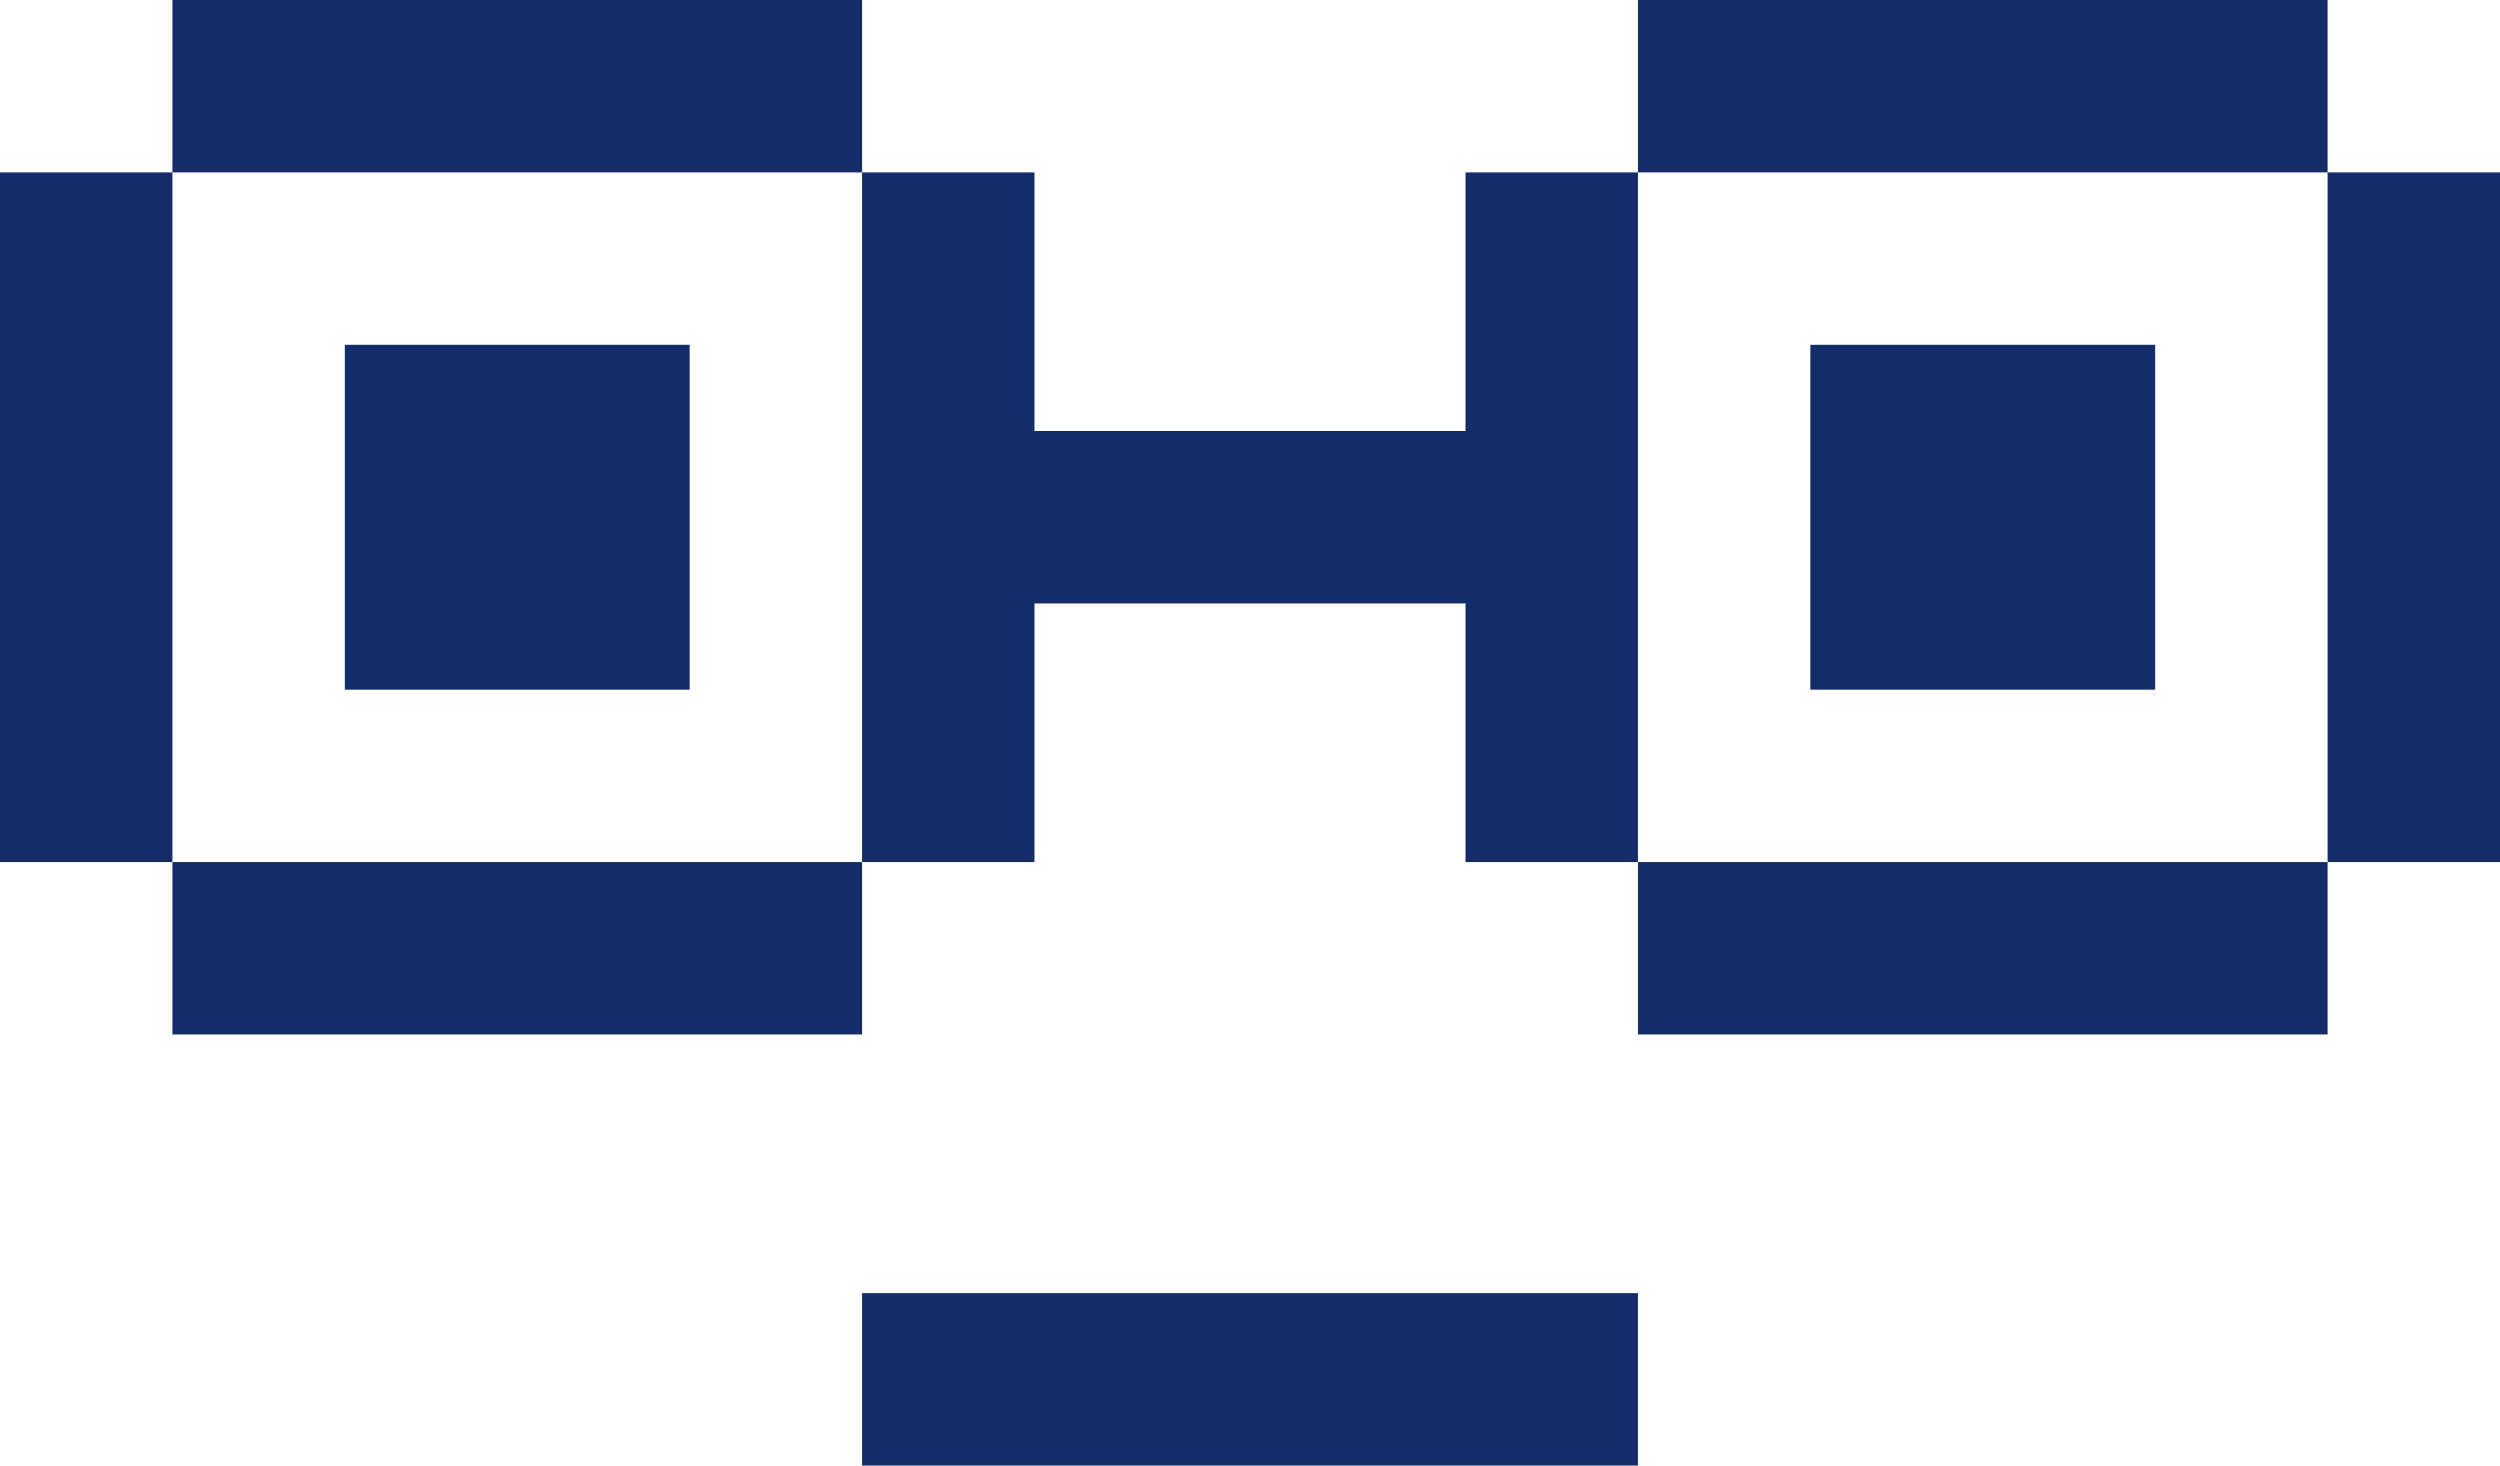 <svg height="17" viewBox="0 0 29 17" width="29" xmlns="http://www.w3.org/2000/svg"><path d="m273 44h5v-3h2v8h-2v-3h-5v3h-2v-8h2zm-12-3h2v8h-2zm27 0h2v8h-2zm-17 13h9v2h-9zm9-15h8v2h-8zm-17 0h8v2h-8zm2 4h4v4h-4zm17 0h4v4h-4zm-19 6h8v2h-8zm17 0h8v2h-8z" fill="#142c69" fill-rule="evenodd" transform="translate(-261 -39)"></path></svg>